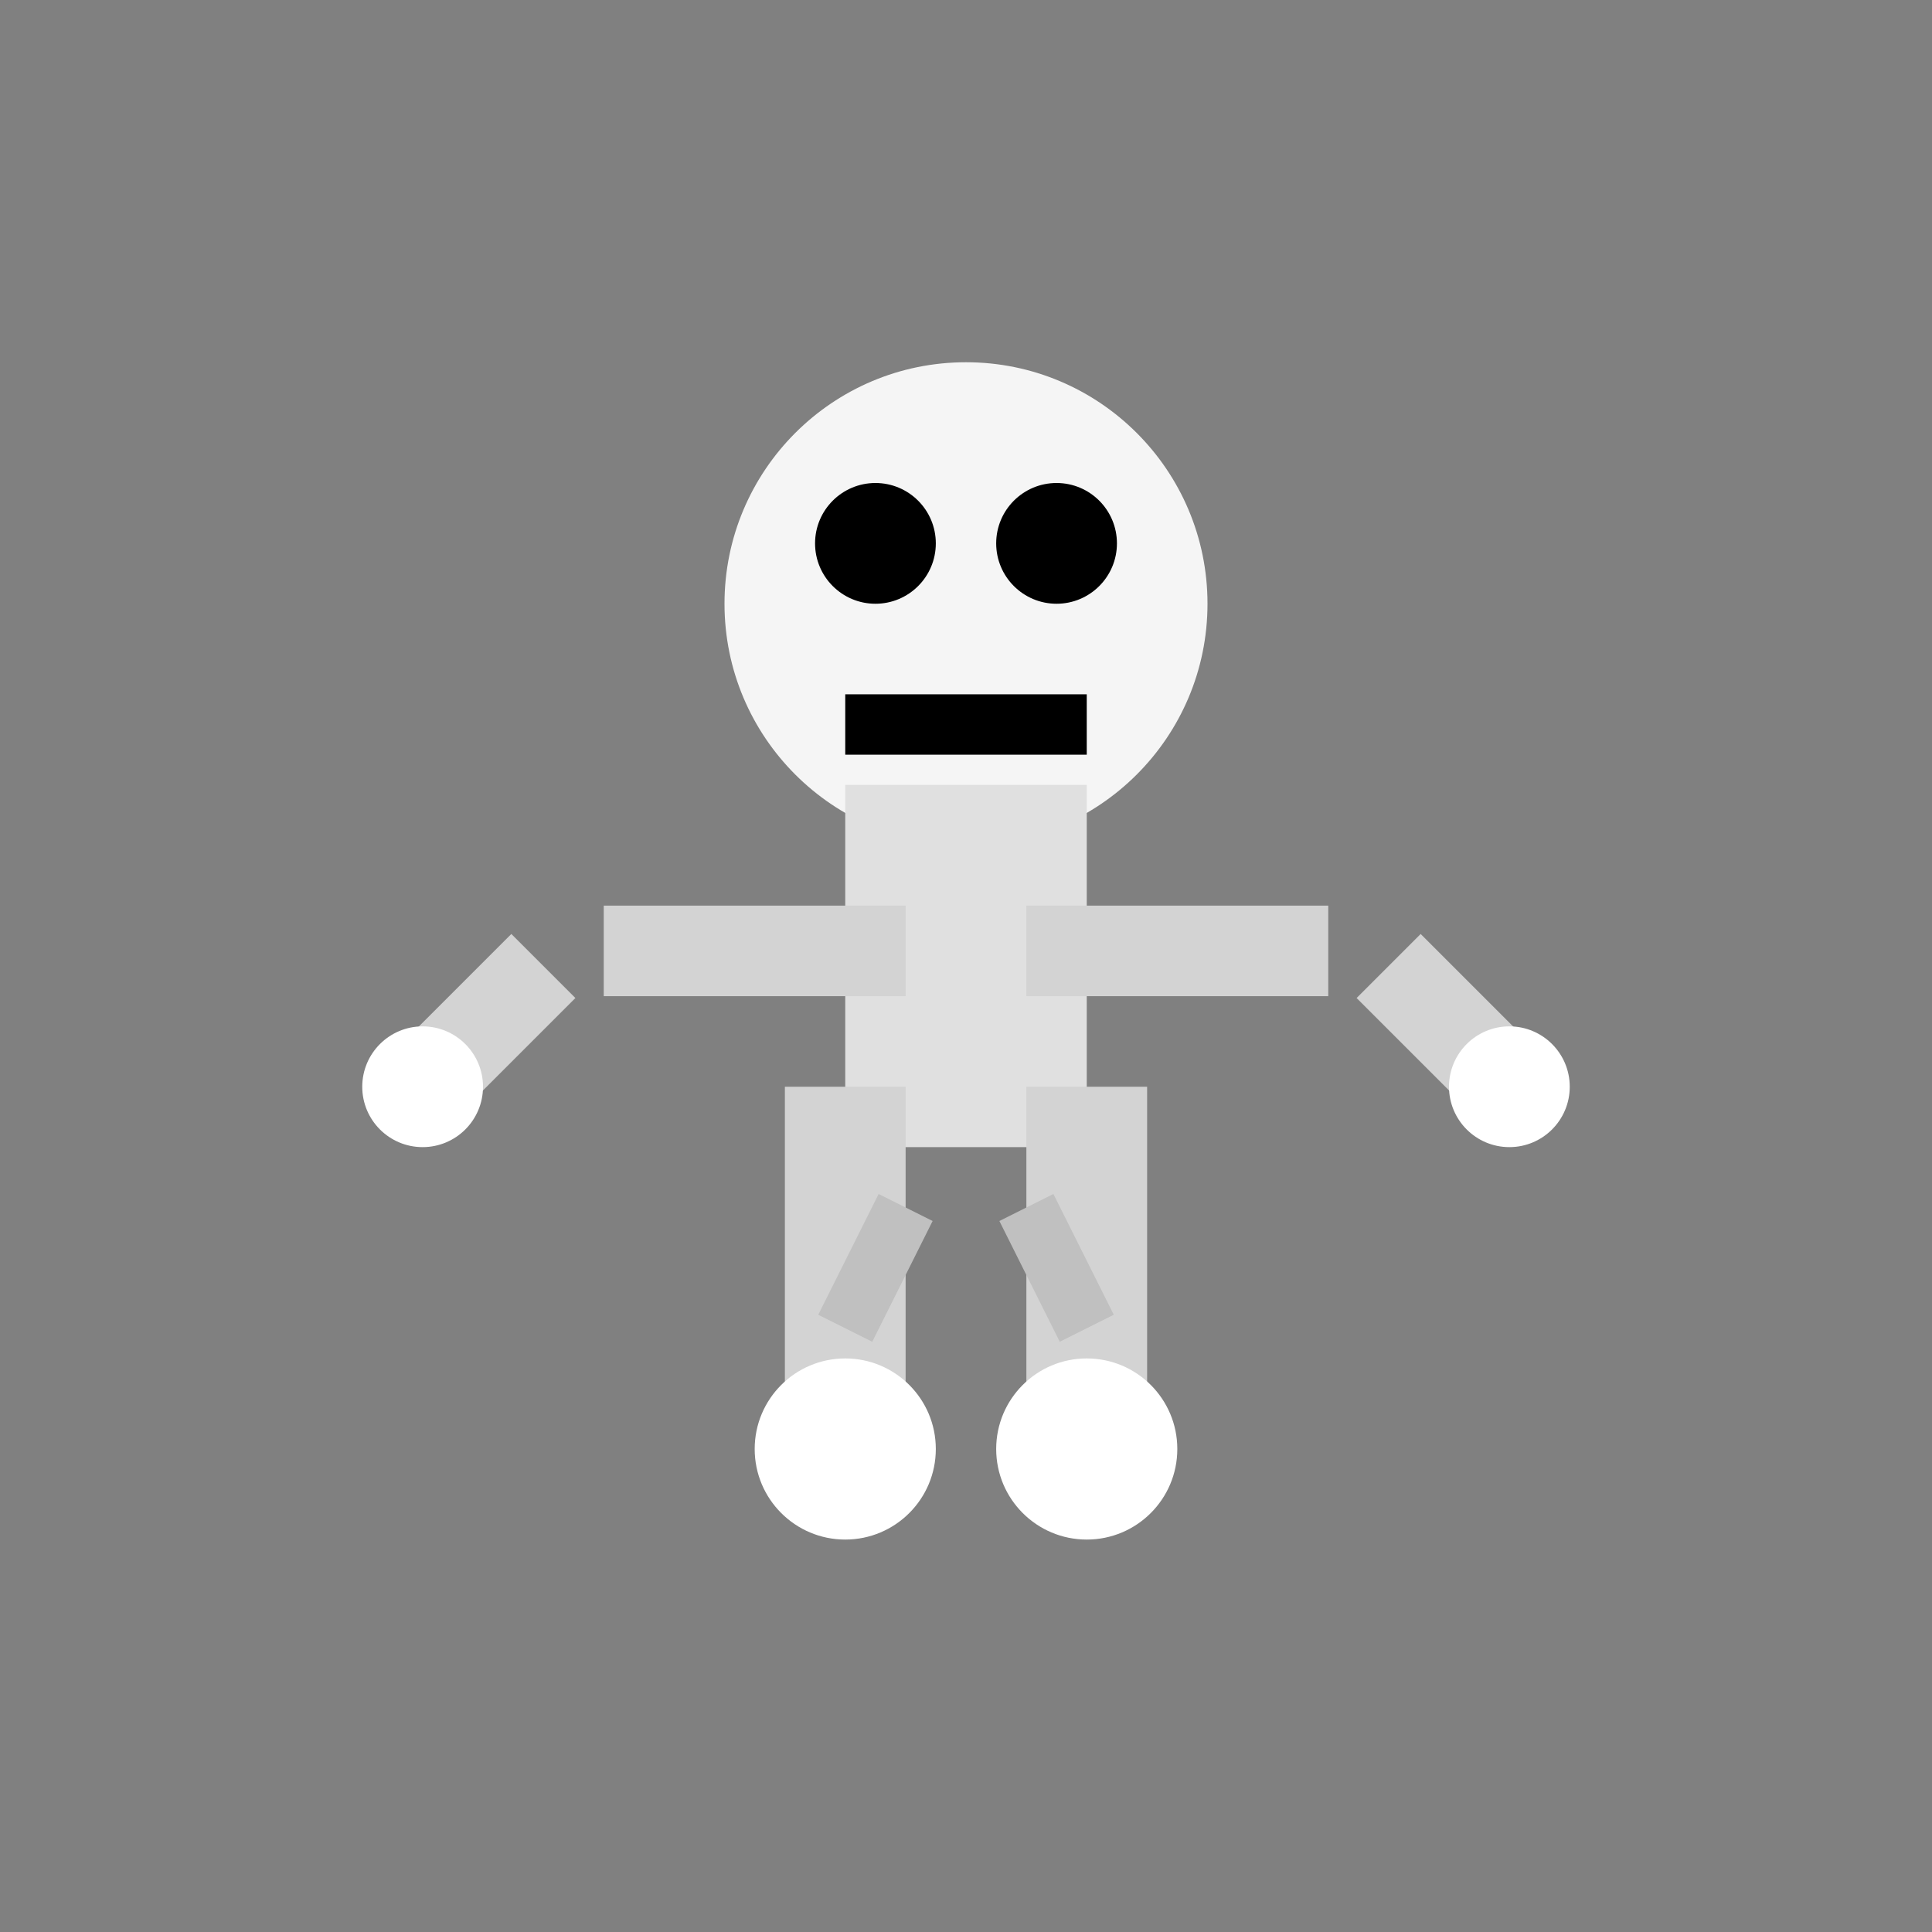 <svg viewBox="0 0 64 64" xmlns="http://www.w3.org/2000/svg">
  <rect x="0" y="0" width="64" height="64" fill="#808080" stroke="none"/>
  <circle cx="32" cy="20" r="8" fill="#F5F5F5"/>
  <circle cx="29" cy="18" r="2" fill="#000"/>
  <circle cx="35" cy="18" r="2" fill="#000"/>
  <path d="M 28 24 L 36 24" stroke="#000" stroke-width="2"/>
  <rect x="28" y="26" width="8" height="12" fill="#E0E0E0"/>
  <rect x="20" y="30" width="10" height="3" fill="#D3D3D3"/>
  <rect x="34" y="30" width="10" height="3" fill="#D3D3D3"/>
  <rect x="26" y="36" width="4" height="12" fill="#D3D3D3"/>
  <rect x="34" y="36" width="4" height="12" fill="#D3D3D3"/>
  <circle cx="28" cy="48" r="3" fill="#FFF"/>
  <circle cx="36" cy="48" r="3" fill="#FFF"/>
  <path d="M 18 32 L 14 36 M 46 32 L 50 36" stroke="#D3D3D3" stroke-width="3"/>
  <circle cx="14" cy="36" r="2" fill="#FFF"/>
  <circle cx="50" cy="36" r="2" fill="#FFF"/>
  <path d="M 30 40 L 28 44 M 34 40 L 36 44" stroke="#C0C0C0" stroke-width="2"/>
</svg>